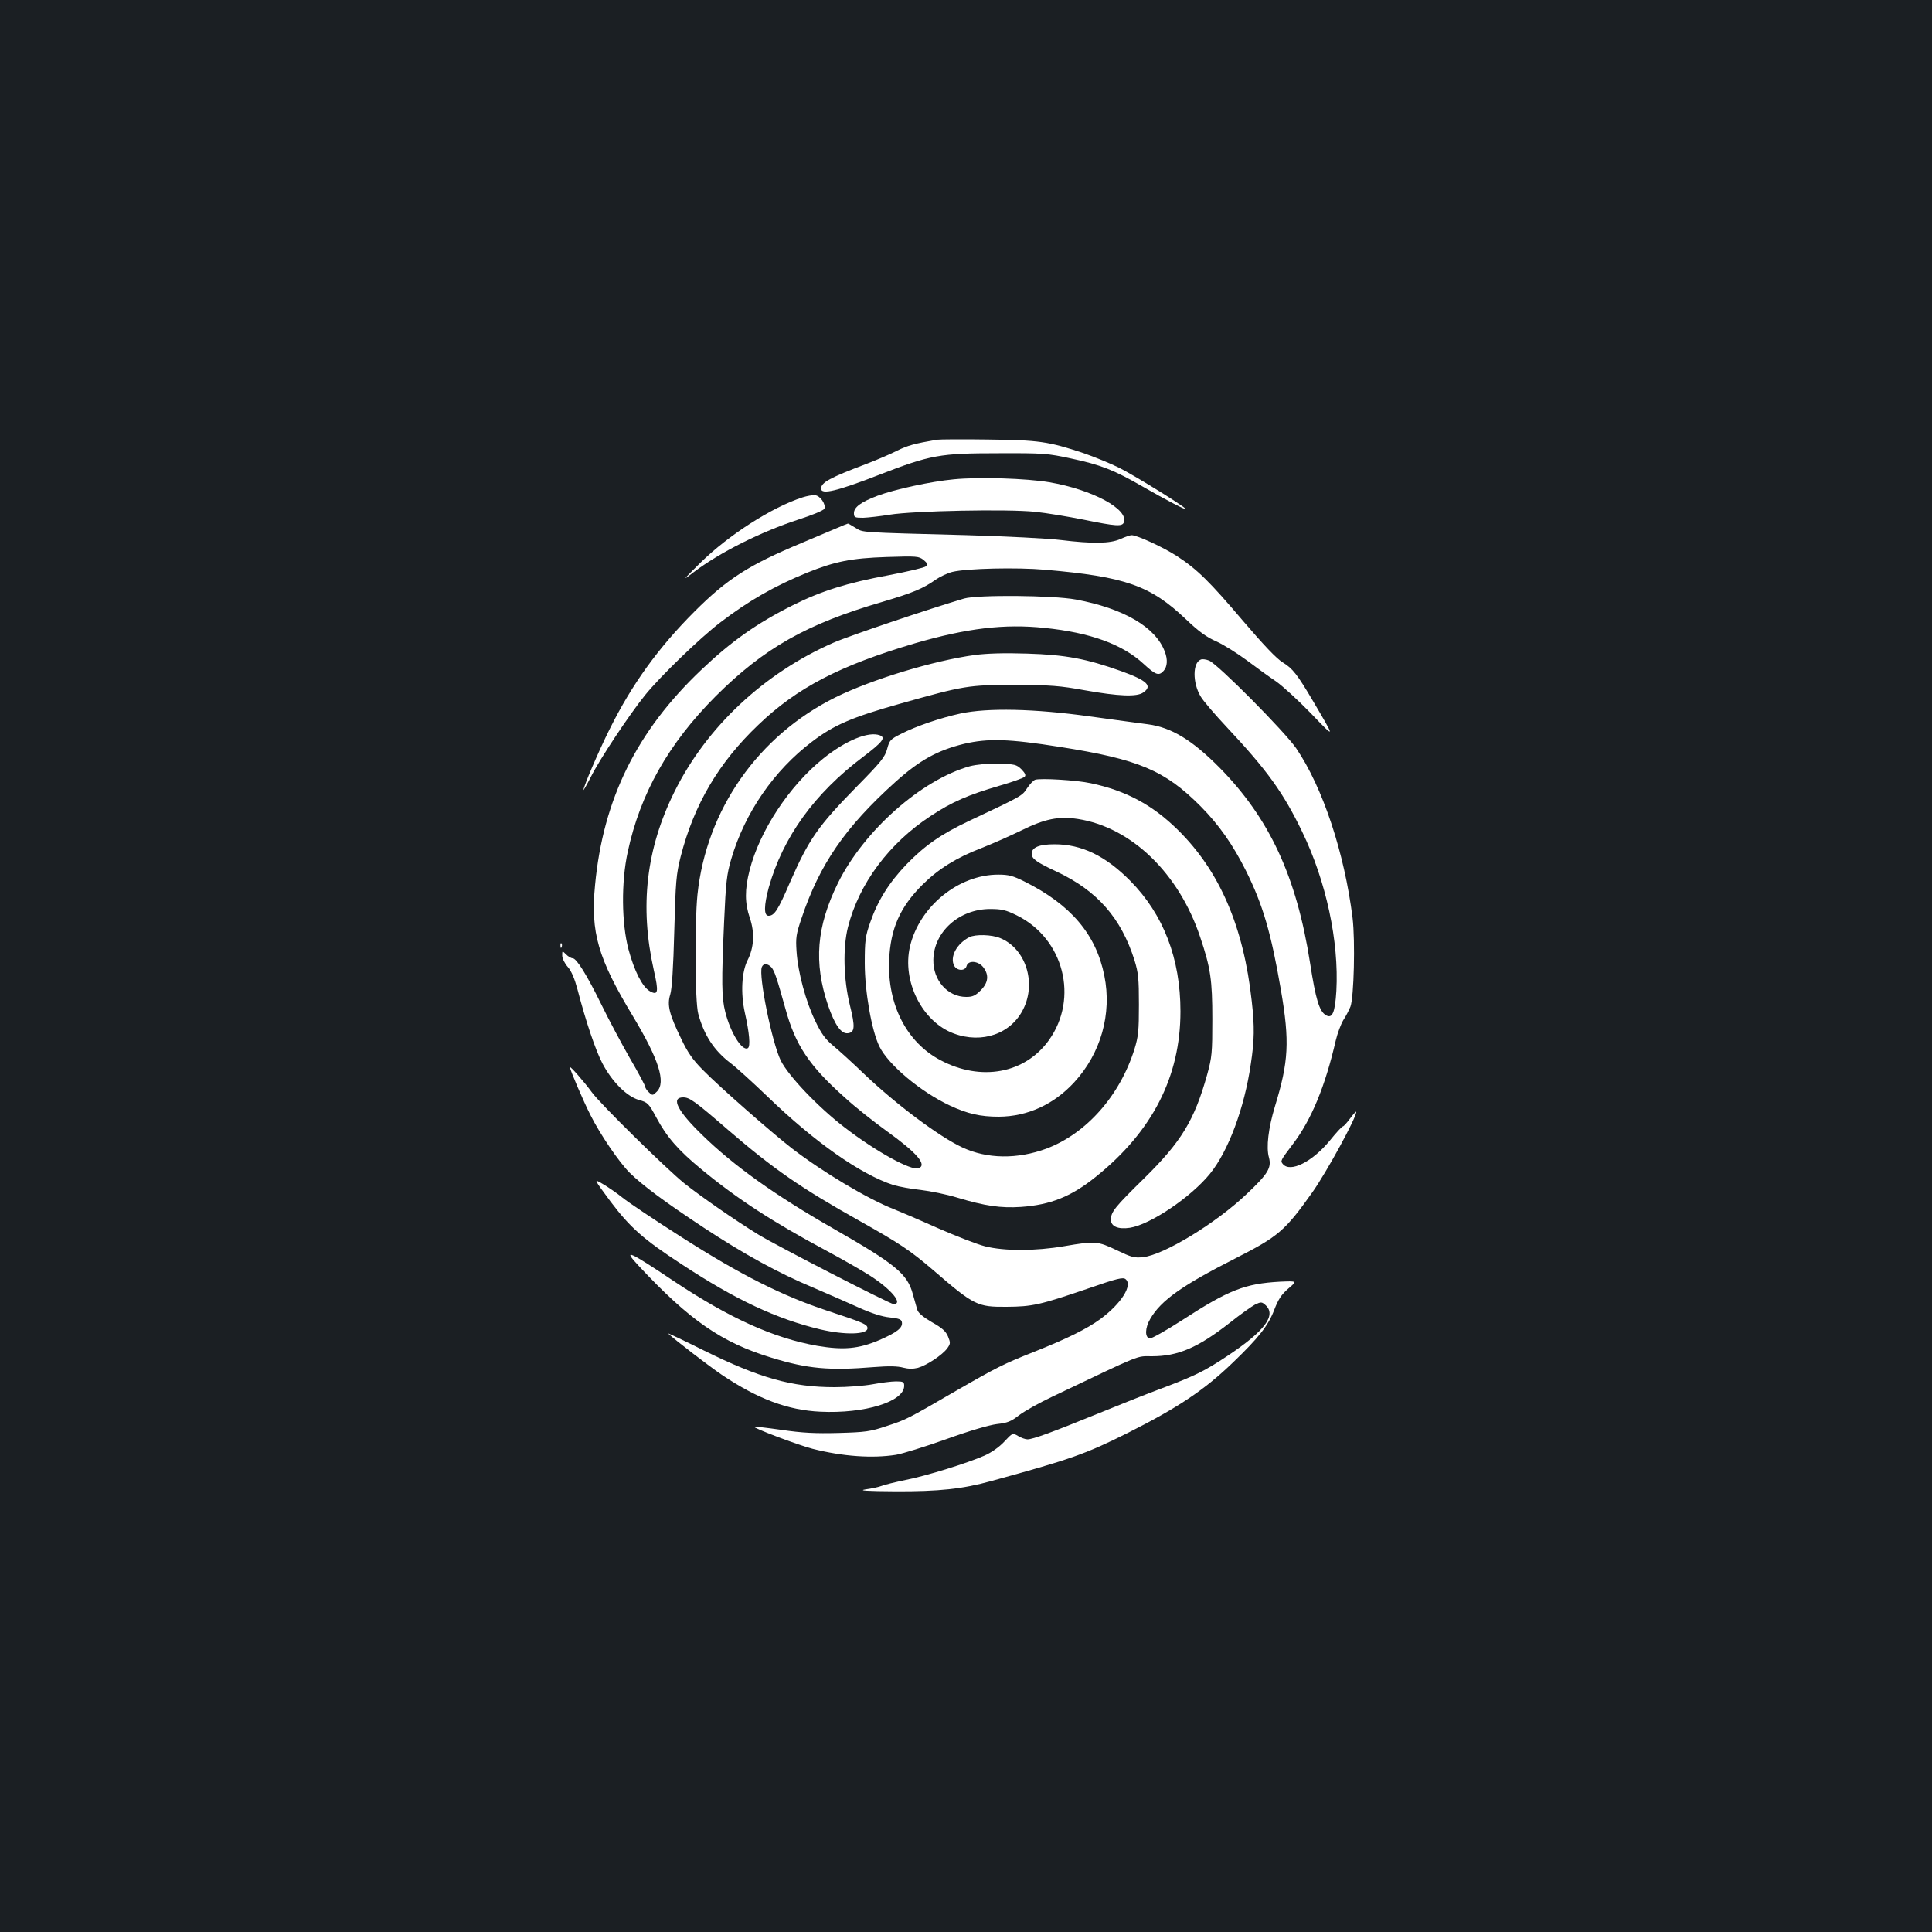 <?xml version="1.0" standalone="no"?>
<!DOCTYPE svg PUBLIC "-//W3C//DTD SVG 20010904//EN"
 "http://www.w3.org/TR/2001/REC-SVG-20010904/DTD/svg10.dtd">
<svg version="1.0" xmlns="http://www.w3.org/2000/svg"
 width="1000pt" height="1000pt" viewBox="0 0 1000 1000"
 preserveAspectRatio="xMidYMid meet">
<rect width="100%" height="100%" fill="#1b1f23"/>
<g transform="translate(0,1000) scale(0.1,-0.1)"
fill="#ffffff" stroke="none">
<path d="M4850 7724 c-117 -20 -152 -30 -205 -56 -33 -17 -105 -48 -160 -69
-190 -72 -235 -96 -235 -128 0 -33 83 -13 297 70 271 105 316 113 623 113 230
1 253 -1 373 -27 155 -33 223 -60 369 -144 123 -71 239 -131 223 -115 -25 24
-268 174 -343 211 -46 23 -130 57 -185 76 -181 60 -229 67 -492 70 -132 2
-251 1 -265 -1z"/>
<path d="M4936 7519 c-118 -11 -306 -52 -394 -85 -85 -32 -122 -59 -122 -90 0
-22 4 -24 48 -24 26 1 88 8 137 16 123 20 608 30 752 15 59 -6 173 -25 253
-41 166 -34 198 -36 207 -14 26 68 -163 170 -386 208 -118 20 -365 28 -495 15z"/>
<path d="M4155 7426 c-159 -51 -382 -194 -529 -338 -95 -94 -97 -97 -36 -50
137 104 350 210 543 273 75 24 131 48 134 56 9 23 -22 68 -49 70 -13 1 -41 -4
-63 -11z"/>
<path d="M4330 7266 c-30 -13 -111 -47 -180 -76 -273 -114 -385 -185 -555
-355 -188 -188 -325 -378 -440 -610 -58 -116 -135 -297 -135 -314 0 -3 18 28
39 69 46 92 197 319 279 421 79 98 286 298 390 377 147 113 285 191 450 258
144 58 228 75 412 81 156 5 166 4 190 -15 20 -16 22 -23 13 -33 -7 -7 -93 -27
-192 -46 -213 -39 -351 -82 -498 -156 -184 -92 -319 -187 -474 -335 -333 -316
-507 -667 -549 -1113 -24 -245 15 -379 196 -679 134 -223 172 -342 124 -390
-21 -21 -23 -21 -41 -4 -10 9 -19 22 -19 28 0 6 -36 74 -81 151 -44 77 -110
201 -146 275 -76 155 -129 240 -149 240 -8 0 -23 9 -34 20 -20 20 -20 20 -20
-6 0 -15 13 -41 29 -59 19 -22 35 -60 50 -116 44 -169 94 -316 129 -383 50
-95 125 -170 188 -189 47 -13 51 -17 91 -91 54 -101 113 -169 232 -267 186
-154 369 -273 651 -424 80 -43 180 -100 222 -127 111 -71 175 -148 123 -148
-18 0 -609 304 -700 360 -119 73 -296 196 -383 265 -94 76 -436 412 -479 472
-37 51 -113 138 -113 129 0 -13 70 -177 107 -249 49 -98 147 -242 202 -297 66
-65 183 -152 383 -284 210 -138 386 -235 568 -311 74 -32 180 -78 235 -103 67
-30 120 -47 160 -51 47 -5 61 -10 63 -24 6 -29 -24 -53 -116 -93 -108 -46
-186 -53 -322 -30 -226 40 -454 143 -744 336 -231 155 -266 170 -181 79 264
-283 430 -398 690 -477 186 -57 296 -67 530 -48 75 6 122 5 150 -3 27 -7 51
-7 76 -1 46 13 126 66 152 101 17 24 17 29 4 61 -11 27 -31 45 -83 74 -46 27
-71 48 -76 64 -4 14 -14 50 -23 81 -28 105 -87 154 -410 339 -303 173 -517
326 -680 485 -129 125 -164 195 -99 195 33 0 59 -18 231 -167 238 -205 378
-302 685 -474 203 -114 259 -151 378 -253 213 -184 229 -191 380 -190 133 1
171 9 423 95 149 52 180 59 193 48 38 -31 -22 -126 -130 -206 -70 -51 -170
-101 -346 -171 -154 -61 -192 -80 -400 -200 -255 -148 -259 -150 -360 -183
-86 -29 -110 -32 -250 -36 -120 -3 -186 0 -295 16 -77 11 -141 18 -143 17 -6
-7 230 -96 304 -115 158 -40 310 -50 432 -31 34 6 151 42 260 81 122 44 222
73 262 78 54 6 73 13 115 46 28 21 104 64 170 95 476 227 435 210 517 210 135
0 238 44 403 173 55 44 115 86 132 95 30 14 34 14 53 -3 58 -52 -3 -134 -195
-262 -117 -78 -169 -104 -339 -168 -78 -29 -229 -89 -336 -133 -233 -95 -334
-132 -362 -132 -11 0 -33 8 -48 17 -29 17 -29 17 -72 -29 -26 -28 -66 -56
-102 -72 -89 -39 -297 -104 -408 -126 -53 -11 -110 -25 -125 -31 -15 -6 -53
-14 -83 -18 -39 -6 4 -9 154 -10 226 -1 348 12 496 53 413 113 489 140 709
250 258 130 395 221 544 365 131 126 181 189 212 270 21 55 37 80 73 111 47
40 47 40 -43 36 -181 -10 -264 -42 -509 -201 -82 -53 -156 -94 -165 -93 -26 5
-25 55 3 102 55 95 165 173 441 313 222 113 256 142 398 342 74 105 227 385
227 416 0 5 -14 -10 -31 -33 -17 -23 -34 -42 -38 -42 -5 0 -36 -34 -69 -75
-90 -109 -204 -166 -242 -120 -13 16 -14 16 51 102 97 127 168 300 223 538 9
38 27 85 39 105 13 19 29 51 37 70 18 50 25 338 11 458 -42 337 -154 676 -292
879 -60 87 -405 435 -451 454 -15 6 -35 9 -43 5 -42 -16 -43 -119 -1 -190 13
-23 75 -95 136 -160 209 -223 292 -338 390 -541 124 -256 191 -568 177 -824
-7 -113 -21 -146 -55 -125 -33 20 -52 81 -81 269 -70 448 -210 749 -469 1012
-142 143 -249 208 -370 224 -37 5 -173 23 -302 41 -287 40 -528 45 -668 15
-106 -23 -231 -66 -307 -105 -56 -28 -61 -33 -73 -78 -11 -42 -32 -68 -156
-194 -203 -207 -249 -273 -348 -499 -61 -142 -80 -171 -110 -171 -25 0 -24 53
1 146 73 260 236 487 489 677 100 76 118 99 86 111 -58 22 -176 -26 -294 -121
-176 -142 -328 -374 -380 -577 -26 -101 -25 -171 1 -247 26 -76 22 -154 -12
-220 -30 -60 -36 -169 -14 -269 24 -107 30 -176 16 -185 -29 -18 -90 79 -117
187 -19 74 -20 154 -6 468 9 205 14 246 37 324 70 239 221 458 418 607 114 87
208 127 457 197 330 93 352 97 595 97 184 -1 229 -4 361 -28 174 -31 269 -35
302 -11 49 34 19 62 -114 110 -179 64 -288 85 -487 91 -118 4 -209 1 -270 -7
-214 -29 -533 -126 -722 -219 -401 -199 -669 -582 -715 -1022 -15 -153 -13
-552 4 -616 30 -111 82 -191 168 -256 28 -21 114 -99 191 -173 242 -234 480
-402 652 -458 28 -8 91 -20 140 -25 50 -6 135 -23 190 -40 143 -43 225 -55
330 -48 153 11 259 53 387 156 293 235 438 519 438 856 0 274 -88 502 -260
676 -129 130 -252 189 -392 189 -79 0 -118 -16 -118 -49 0 -26 25 -44 130 -93
210 -99 333 -240 402 -458 20 -65 23 -95 23 -230 0 -135 -3 -165 -23 -230 -76
-242 -249 -437 -455 -515 -151 -56 -308 -54 -436 6 -119 55 -343 223 -507 379
-60 58 -133 124 -162 148 -39 32 -61 62 -91 125 -49 99 -91 254 -98 362 -5 71
-2 90 25 170 94 281 226 473 487 708 126 113 217 163 355 197 125 29 231 26
496 -16 408 -64 543 -121 729 -308 95 -96 167 -199 234 -333 88 -177 130 -321
181 -617 46 -268 40 -371 -31 -603 -34 -112 -46 -212 -31 -264 14 -53 -4 -84
-114 -188 -158 -151 -430 -317 -538 -328 -45 -5 -61 0 -136 36 -98 47 -112 48
-270 21 -151 -26 -312 -26 -411 -1 -41 10 -153 54 -249 96 -96 43 -197 86
-225 97 -133 52 -366 191 -526 314 -102 79 -378 321 -461 406 -52 52 -79 91
-112 161 -62 127 -74 175 -57 229 9 29 16 138 21 328 7 259 10 294 33 386 69
269 196 486 402 682 201 193 423 308 813 423 266 77 460 101 668 79 237 -24
404 -85 513 -186 63 -58 79 -64 104 -36 19 21 22 58 6 99 -47 127 -213 224
-461 270 -119 22 -508 25 -578 5 -176 -52 -593 -192 -677 -229 -358 -157 -655
-435 -821 -769 -148 -297 -182 -596 -108 -925 26 -114 23 -134 -21 -109 -38
22 -80 104 -110 216 -36 136 -38 348 -4 504 65 303 211 561 455 806 250 249
469 374 864 489 158 47 209 68 277 116 22 15 60 33 85 39 75 18 334 24 480 11
416 -36 545 -82 728 -256 66 -63 107 -93 158 -115 38 -17 109 -62 159 -99 49
-37 117 -86 150 -108 33 -23 114 -97 179 -164 130 -135 130 -138 13 61 -82
139 -106 170 -157 201 -33 20 -99 90 -205 214 -175 206 -237 267 -342 336 -71
46 -207 109 -236 109 -8 0 -34 -9 -58 -20 -54 -24 -144 -25 -309 -5 -63 8
-281 19 -485 25 -565 15 -536 13 -577 38 -19 12 -37 22 -39 22 -2 0 -29 -11
-59 -24z m-337 -2273 c16 -19 28 -55 72 -213 52 -190 123 -296 308 -461 53
-49 151 -126 216 -173 157 -113 211 -175 166 -193 -38 -14 -222 87 -384 212
-138 106 -290 266 -330 346 -46 96 -115 437 -98 483 8 21 30 20 50 -1z"/>
<path d="M5020 6034 c-251 -70 -549 -334 -683 -605 -111 -226 -126 -411 -51
-633 35 -101 68 -148 102 -144 37 4 39 33 11 145 -33 134 -37 297 -10 404 57
225 212 434 429 576 109 72 191 108 355 156 66 19 124 40 130 46 8 8 4 18 -16
39 -26 25 -34 27 -120 29 -58 1 -112 -4 -147 -13z"/>
<path d="M5358 5964 c-9 -3 -28 -23 -42 -44 -26 -40 -24 -39 -300 -169 -146
-69 -230 -128 -324 -225 -91 -95 -149 -188 -188 -301 -25 -71 -28 -94 -28
-210 0 -148 36 -351 76 -432 47 -95 213 -234 364 -305 92 -43 158 -58 254 -58
148 1 284 63 390 178 138 150 196 354 156 552 -43 214 -173 367 -413 487 -60
30 -82 36 -136 36 -206 0 -408 -165 -457 -372 -42 -180 63 -389 226 -450 147
-55 298 -2 361 127 68 138 11 312 -119 366 -44 19 -130 21 -161 5 -66 -34
-102 -103 -78 -148 15 -27 57 -28 64 -1 8 31 60 27 86 -6 31 -40 27 -80 -13
-120 -28 -28 -42 -34 -75 -34 -96 0 -172 86 -170 192 2 145 134 263 294 263
60 0 81 -5 138 -33 243 -120 322 -428 166 -646 -124 -173 -352 -215 -562 -103
-174 92 -274 287 -265 516 7 164 56 276 174 393 82 81 175 139 303 188 58 23
151 64 206 91 123 61 194 75 294 60 277 -43 523 -281 633 -611 54 -160 63
-222 63 -425 0 -176 -2 -197 -27 -288 -66 -236 -134 -347 -326 -536 -152 -149
-172 -174 -172 -214 0 -35 37 -51 98 -42 105 16 316 158 415 280 95 117 178
340 211 567 19 124 20 194 5 326 -42 385 -166 674 -383 887 -131 129 -269 203
-450 241 -73 16 -258 27 -288 18z"/>
<path d="M2901 5104 c0 -11 3 -14 6 -6 3 7 2 16 -1 19 -3 4 -6 -2 -5 -13z"/>
<path d="M3160 3781 c101 -134 170 -196 370 -326 278 -183 490 -282 716 -336
128 -30 244 -27 244 6 0 20 -18 28 -206 90 -233 77 -449 185 -757 382 -137 87
-274 179 -305 204 -31 25 -78 57 -104 72 -46 27 -46 27 42 -92z"/>
<path d="M3458 3098 c32 -31 213 -170 278 -214 188 -126 342 -183 510 -191
230 -11 434 52 434 134 0 20 -5 23 -42 23 -24 0 -78 -7 -121 -15 -43 -8 -132
-15 -197 -15 -221 0 -388 47 -677 190 -106 53 -189 92 -185 88z"/>
</g>
</svg>
